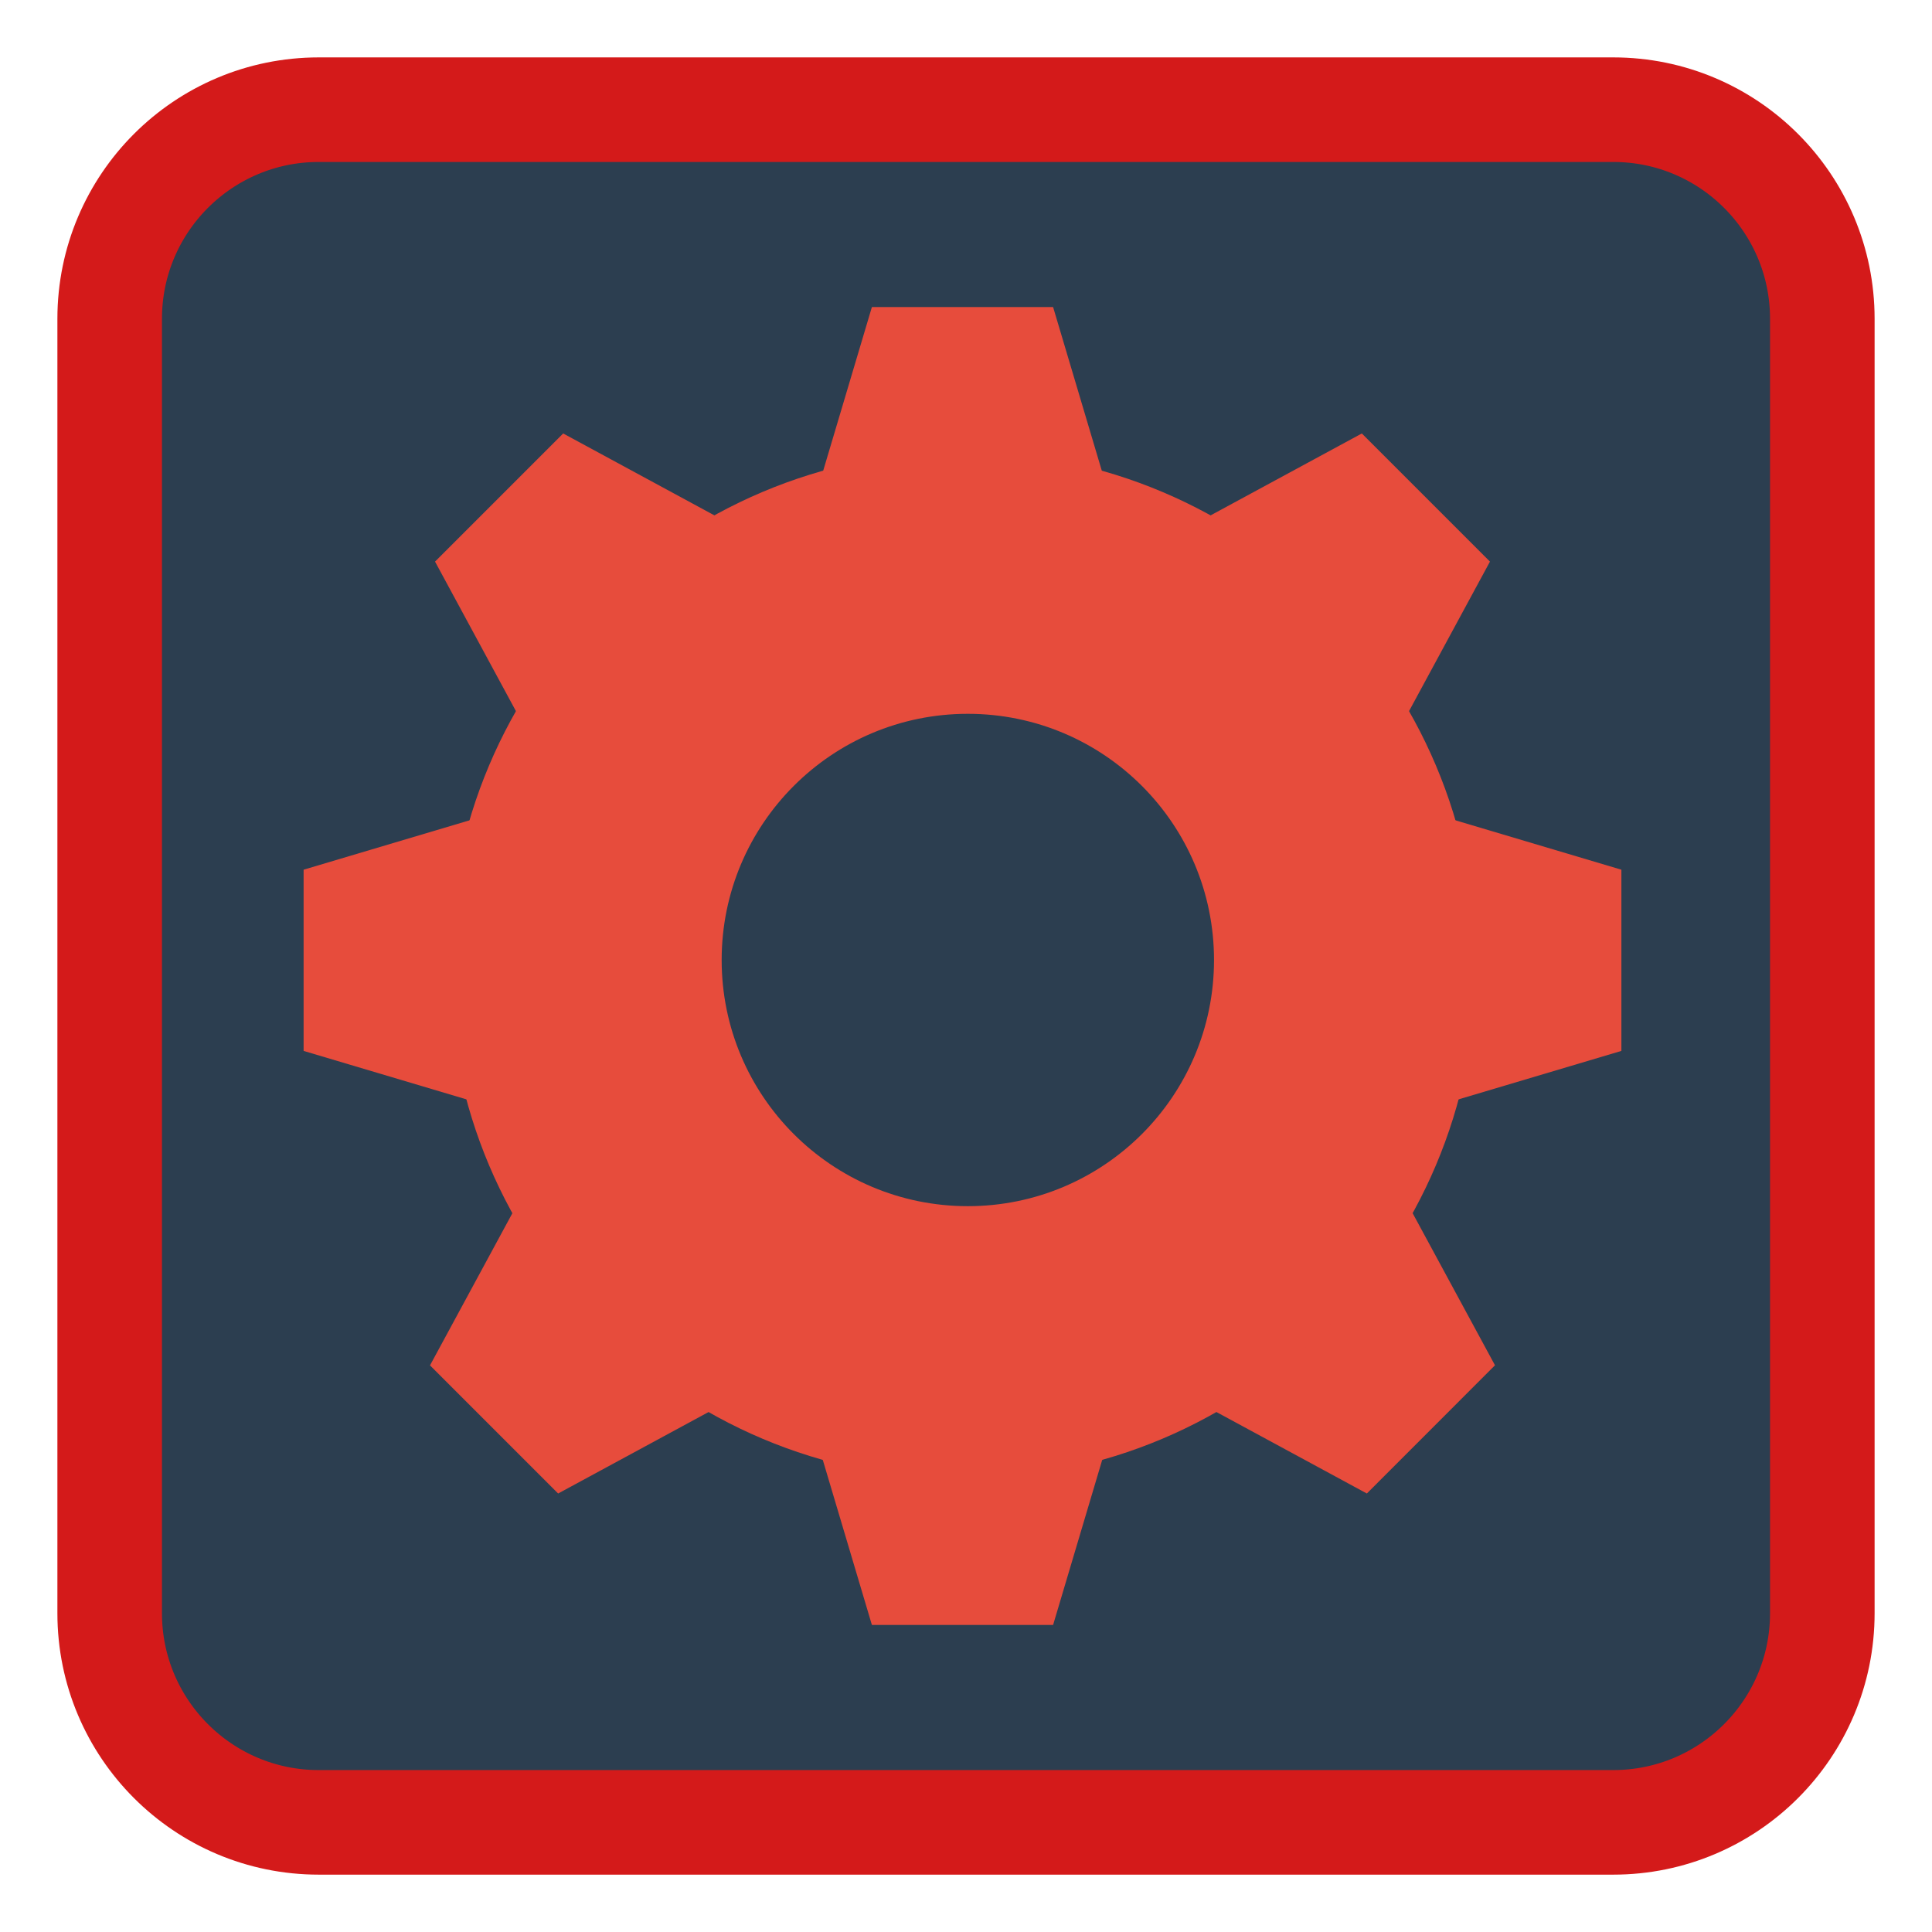 
<svg xmlns="http://www.w3.org/2000/svg" xmlns:xlink="http://www.w3.org/1999/xlink" width="96px" height="96px" viewBox="0 0 96 96" version="1.1">
<g id="surface1">
<path style="fill-rule:nonzero;fill:rgb(17.255%,24.314%,31.373%);fill-opacity:1;stroke-width:2.598;stroke-linecap:butt;stroke-linejoin:miter;stroke:rgb(83.137%,10.196%,10.196%);stroke-opacity:1;stroke-miterlimit:4;" d="M 7.92 1007.087 L 40.08 1007.087 C 42.949 1007.087 45.275 1009.413 45.275 1012.282 L 45.275 1044.442 C 45.275 1047.311 42.949 1049.638 40.08 1049.638 L 7.92 1049.638 C 5.051 1049.638 2.725 1047.311 2.725 1044.442 L 2.725 1012.282 C 2.725 1009.413 5.051 1007.087 7.92 1007.087 Z M 7.92 1007.087 " transform="matrix(2,0,0,2,0,-2008.724)"/>
<path style=" stroke:none;fill-rule:nonzero;fill:rgb(90.588%,29.804%,23.529%);fill-opacity:1;" d="M 55.957 27.453 L 39.695 27.453 L 43.324 15.258 L 52.328 15.258 Z M 55.957 27.453 "/>
<path style=" stroke:none;fill-rule:nonzero;fill:rgb(90.588%,29.804%,23.529%);fill-opacity:1;" d="M 39.695 68.547 L 55.957 68.547 L 52.328 80.742 L 43.324 80.742 Z M 39.695 68.547 "/>
<path style=" stroke:none;fill-rule:nonzero;fill:rgb(90.588%,29.804%,23.529%);fill-opacity:1;" d="M 68.371 55.848 L 68.371 39.586 L 80.566 43.215 L 80.566 52.219 Z M 68.371 55.848 "/>
<path style=" stroke:none;fill-rule:nonzero;fill:rgb(90.588%,29.804%,23.529%);fill-opacity:1;" d="M 27.281 39.586 L 27.281 55.848 L 15.086 52.219 L 15.086 43.215 Z M 27.281 39.586 "/>
<path style=" stroke:none;fill-rule:nonzero;fill:rgb(90.588%,29.804%,23.529%);fill-opacity:1;" d="M 39.172 27.598 L 27.672 39.098 L 21.617 27.906 L 27.984 21.539 Z M 39.172 27.598 "/>
<path style=" stroke:none;fill-rule:nonzero;fill:rgb(90.588%,29.804%,23.529%);fill-opacity:1;" d="M 56.73 68.152 L 68.227 56.652 L 74.285 67.84 L 67.918 74.211 Z M 56.73 68.152 "/>
<path style=" stroke:none;fill-rule:nonzero;fill:rgb(90.588%,29.804%,23.529%);fill-opacity:1;" d="M 67.977 39.098 L 56.48 27.598 L 67.668 21.539 L 74.035 27.906 Z M 67.977 39.098 "/>
<path style=" stroke:none;fill-rule:nonzero;fill:rgb(90.588%,29.804%,23.529%);fill-opacity:1;" d="M 27.426 56.652 L 38.922 68.152 L 27.734 74.211 L 21.367 67.844 Z M 27.426 56.652 "/>
<path style=" stroke:none;fill-rule:nonzero;fill:rgb(90.588%,29.804%,23.529%);fill-opacity:1;" d="M 48.09 59.934 C 41.336 59.934 35.859 54.457 35.859 47.703 C 35.859 40.945 41.336 35.469 48.09 35.469 C 54.848 35.469 60.324 40.945 60.324 47.703 C 60.324 54.457 54.848 59.934 48.09 59.934 M 47.824 22.438 C 33.727 22.438 22.297 33.871 22.297 47.969 C 22.297 62.066 33.727 73.496 47.824 73.496 C 61.922 73.496 73.355 62.066 73.355 47.969 C 73.355 33.871 61.922 22.438 47.824 22.438 "/>
</g>
</svg>
